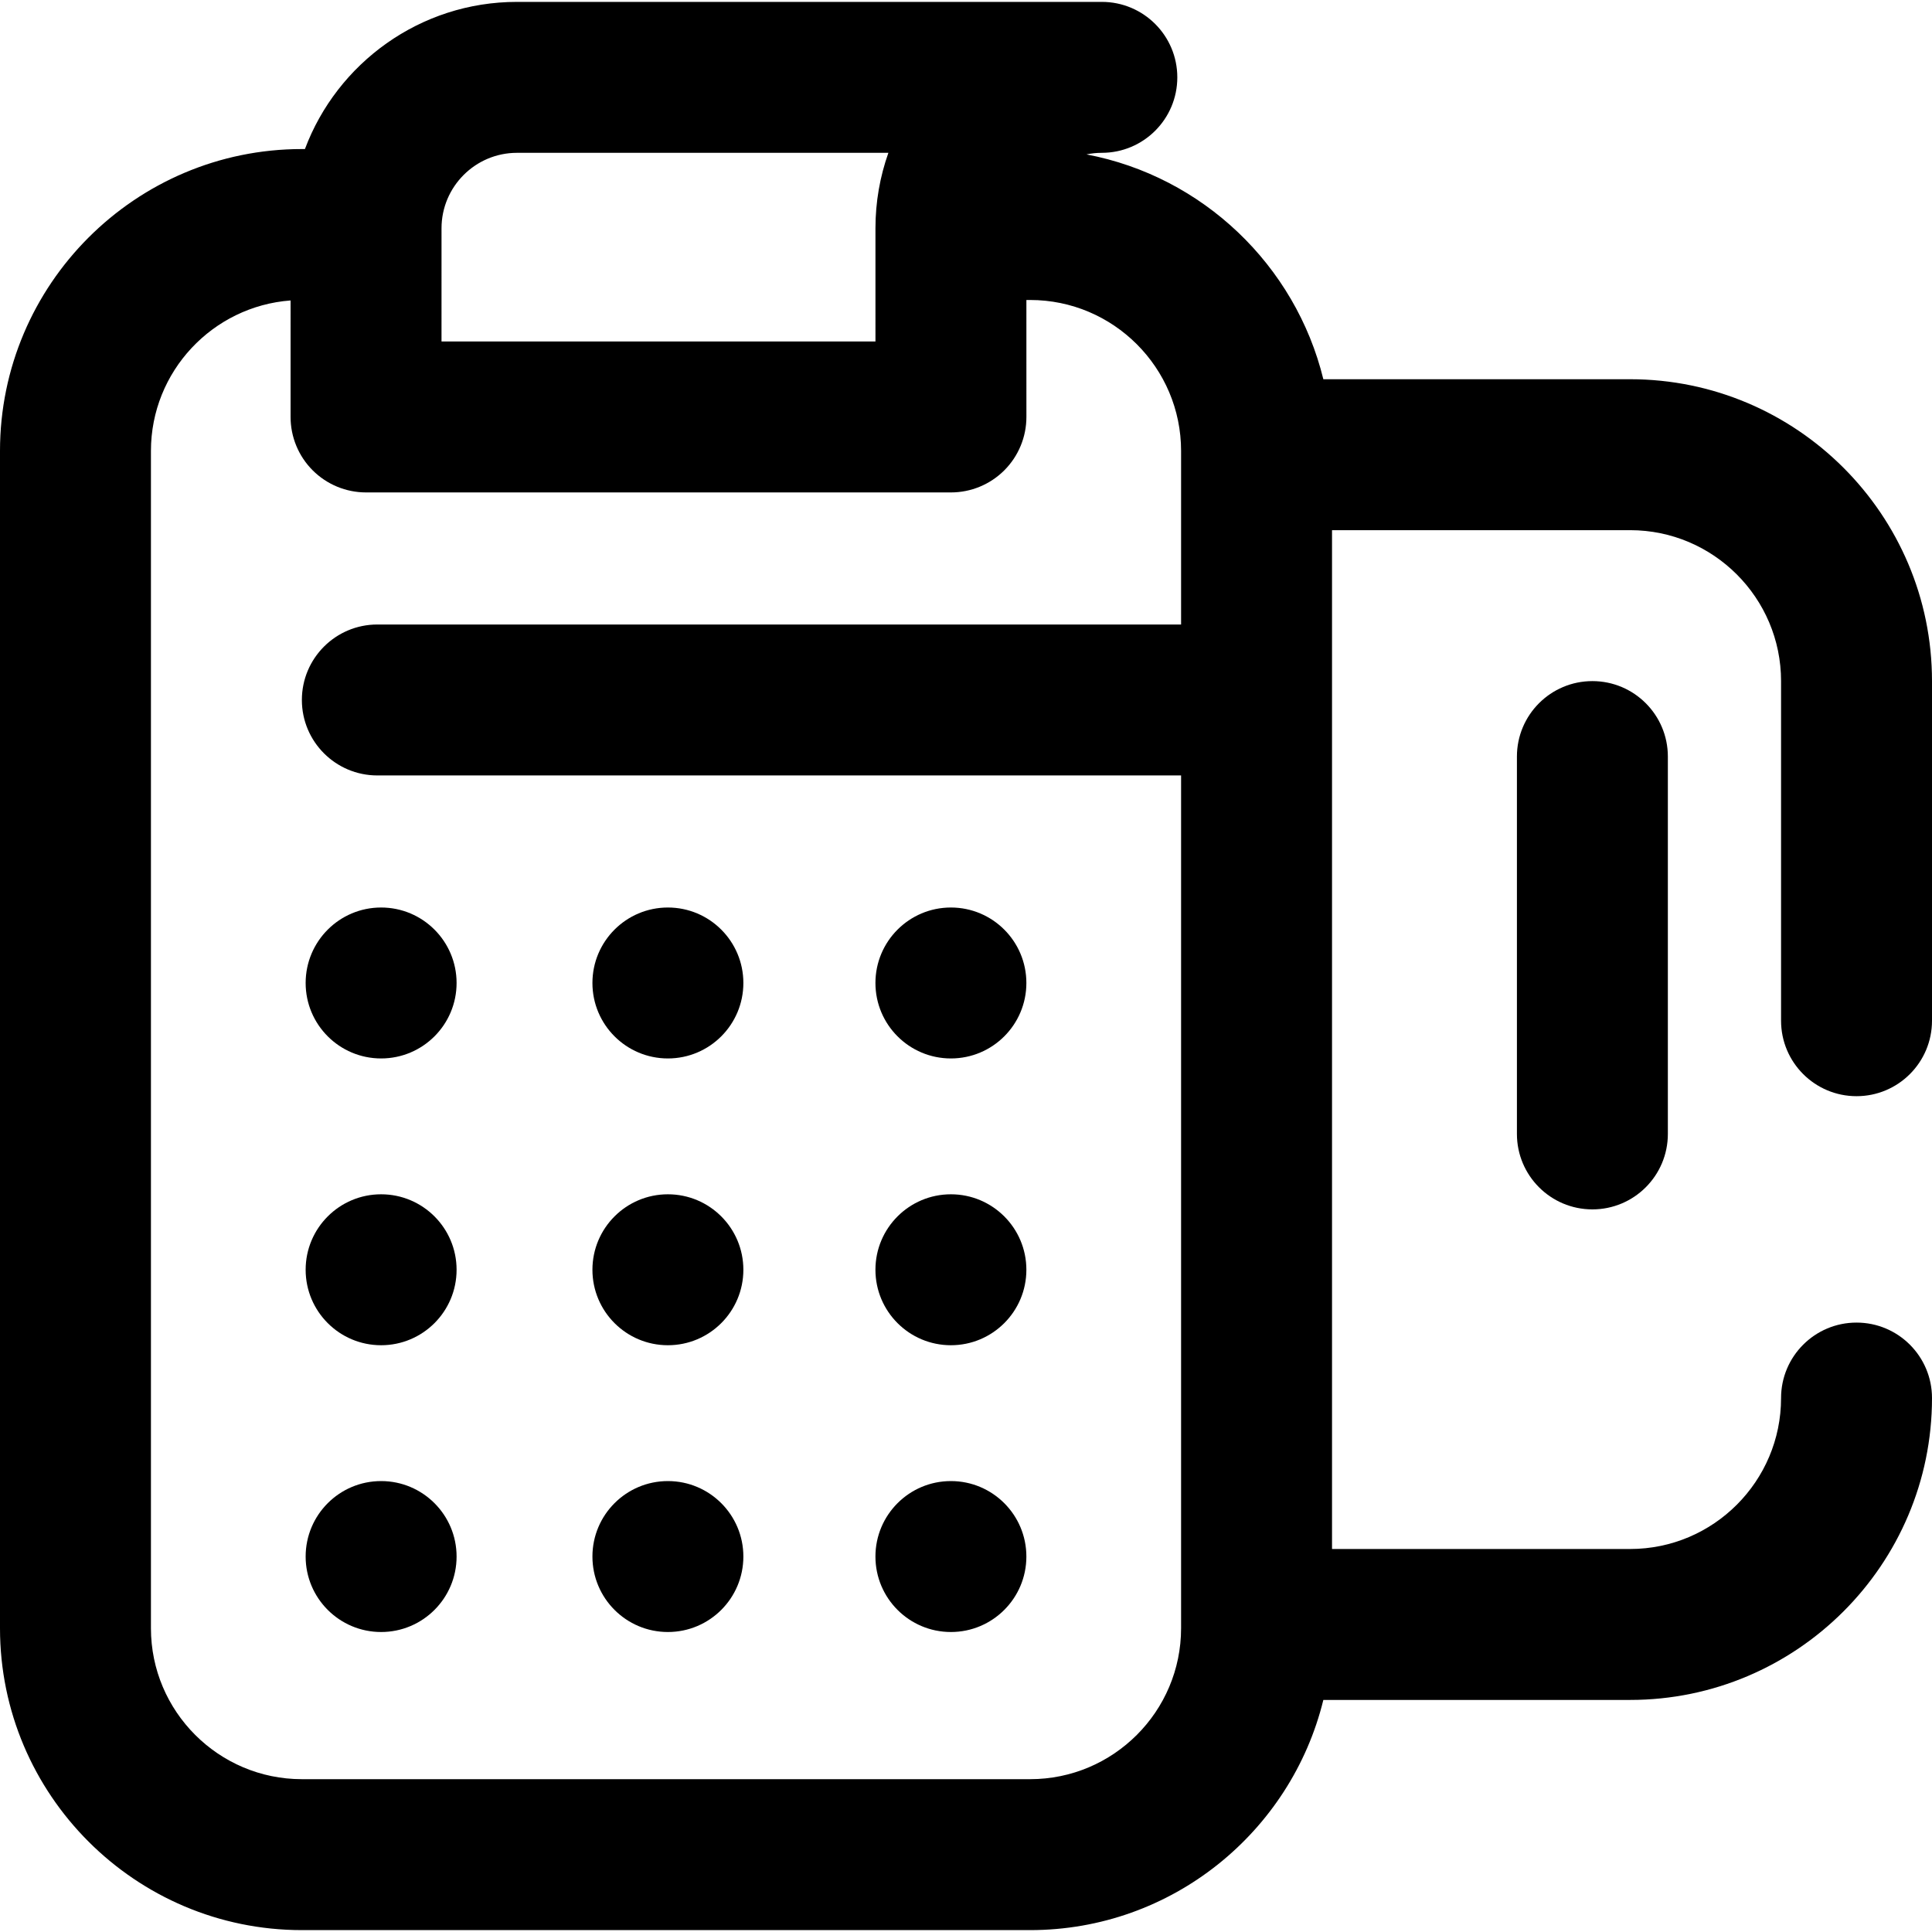 <?xml version="1.0" encoding="iso-8859-1"?>



<svg version="1.1" id="Capa_1" xmlns="http://www.w3.org/2000/svg" xmlns:xlink="http://www.w3.org/1999/xlink" x="0px" y="0px"
	 viewBox="0 0 512 512" style="enable-background:new 0 0 512 512;" xml:space="preserve">
<g>
	<g>
		<g>
			<circle cx="252" cy="260.5" r="20"/>
			<circle cx="177" cy="260.5" r="20"/>
			<circle cx="252" cy="412.5" r="20"/>
			<circle cx="252" cy="336.5" r="20"/>
			<circle cx="177" cy="336.5" r="20"/>
			<path d="M492,290.5c11.046,0,20-8.954,20-20v-90c0-44.112-35.888-80-80-80h-81.299c-7.39-30.216-31.98-53.742-62.769-59.581
				c1.314-0.273,2.675-0.419,4.069-0.419c11.045-0.001,19.999-8.955,19.998-20.001C311.999,9.454,303.045,0.5,292,0.5h-0.002
				H137.002c-25.696,0.002-47.662,16.246-56.193,39H80c-44.112,0-80,35.888-80,80v312c0,44.112,35.888,80,80,80h193
				c37.565,0,69.149-26.032,77.701-61H432c44.112,0,80-35.888,80-80c0-11.046-8.954-20-20-20c-11.046,0-20,8.954-20,20
				c0,22.056-17.944,40-40,40h-79v-270h79c22.056,0,40,17.944,40,40v90C472,281.546,480.954,290.5,492,290.5z M117.008,60.5
				c0-11.027,8.971-19.999,19.996-20h98.428c-2.22,6.26-3.428,12.991-3.428,20.002l0.002,29.998h-115L117.008,60.5z M313,165.5H100
				c-11.046,0-20,8.954-20,20s8.954,20,20,20h213v226c0,22.056-17.944,40-40,40H80c-22.056,0-40-17.944-40-40v-312
				c0-21.048,16.345-38.338,37.006-39.876l-0.002,30.874c0,5.305,2.106,10.393,5.857,14.144c3.751,3.751,8.838,5.858,14.143,5.858
				h155.004c5.305,0,10.392-2.107,14.143-5.858c3.751-3.751,5.857-8.839,5.857-14.144L272.005,79.5H273c22.056,0,40,17.944,40,40
				V165.5z"/>
			<circle cx="101" cy="412.5" r="20"/>
			<circle cx="177" cy="412.5" r="20"/>
			<path d="M402,200.5v100c0,11.046,8.954,20,20,20c11.046,0,20-8.954,20-20v-100c0-11.046-8.954-20-20-20
				C410.954,180.5,402,189.454,402,200.5z"/>
			<circle cx="101" cy="336.5" r="20"/>
			<circle cx="101" cy="260.5" r="20"/>
		</g>
	</g>
</g>
<g>
</g>
<g>
</g>
<g>
</g>
<g>
</g>
<g>
</g>
<g>
</g>
<g>
</g>
<g>
</g>
<g>
</g>
<g>
</g>
<g>
</g>
<g>
</g>
<g>
</g>
<g>
</g>
<g>
</g>
</svg>
